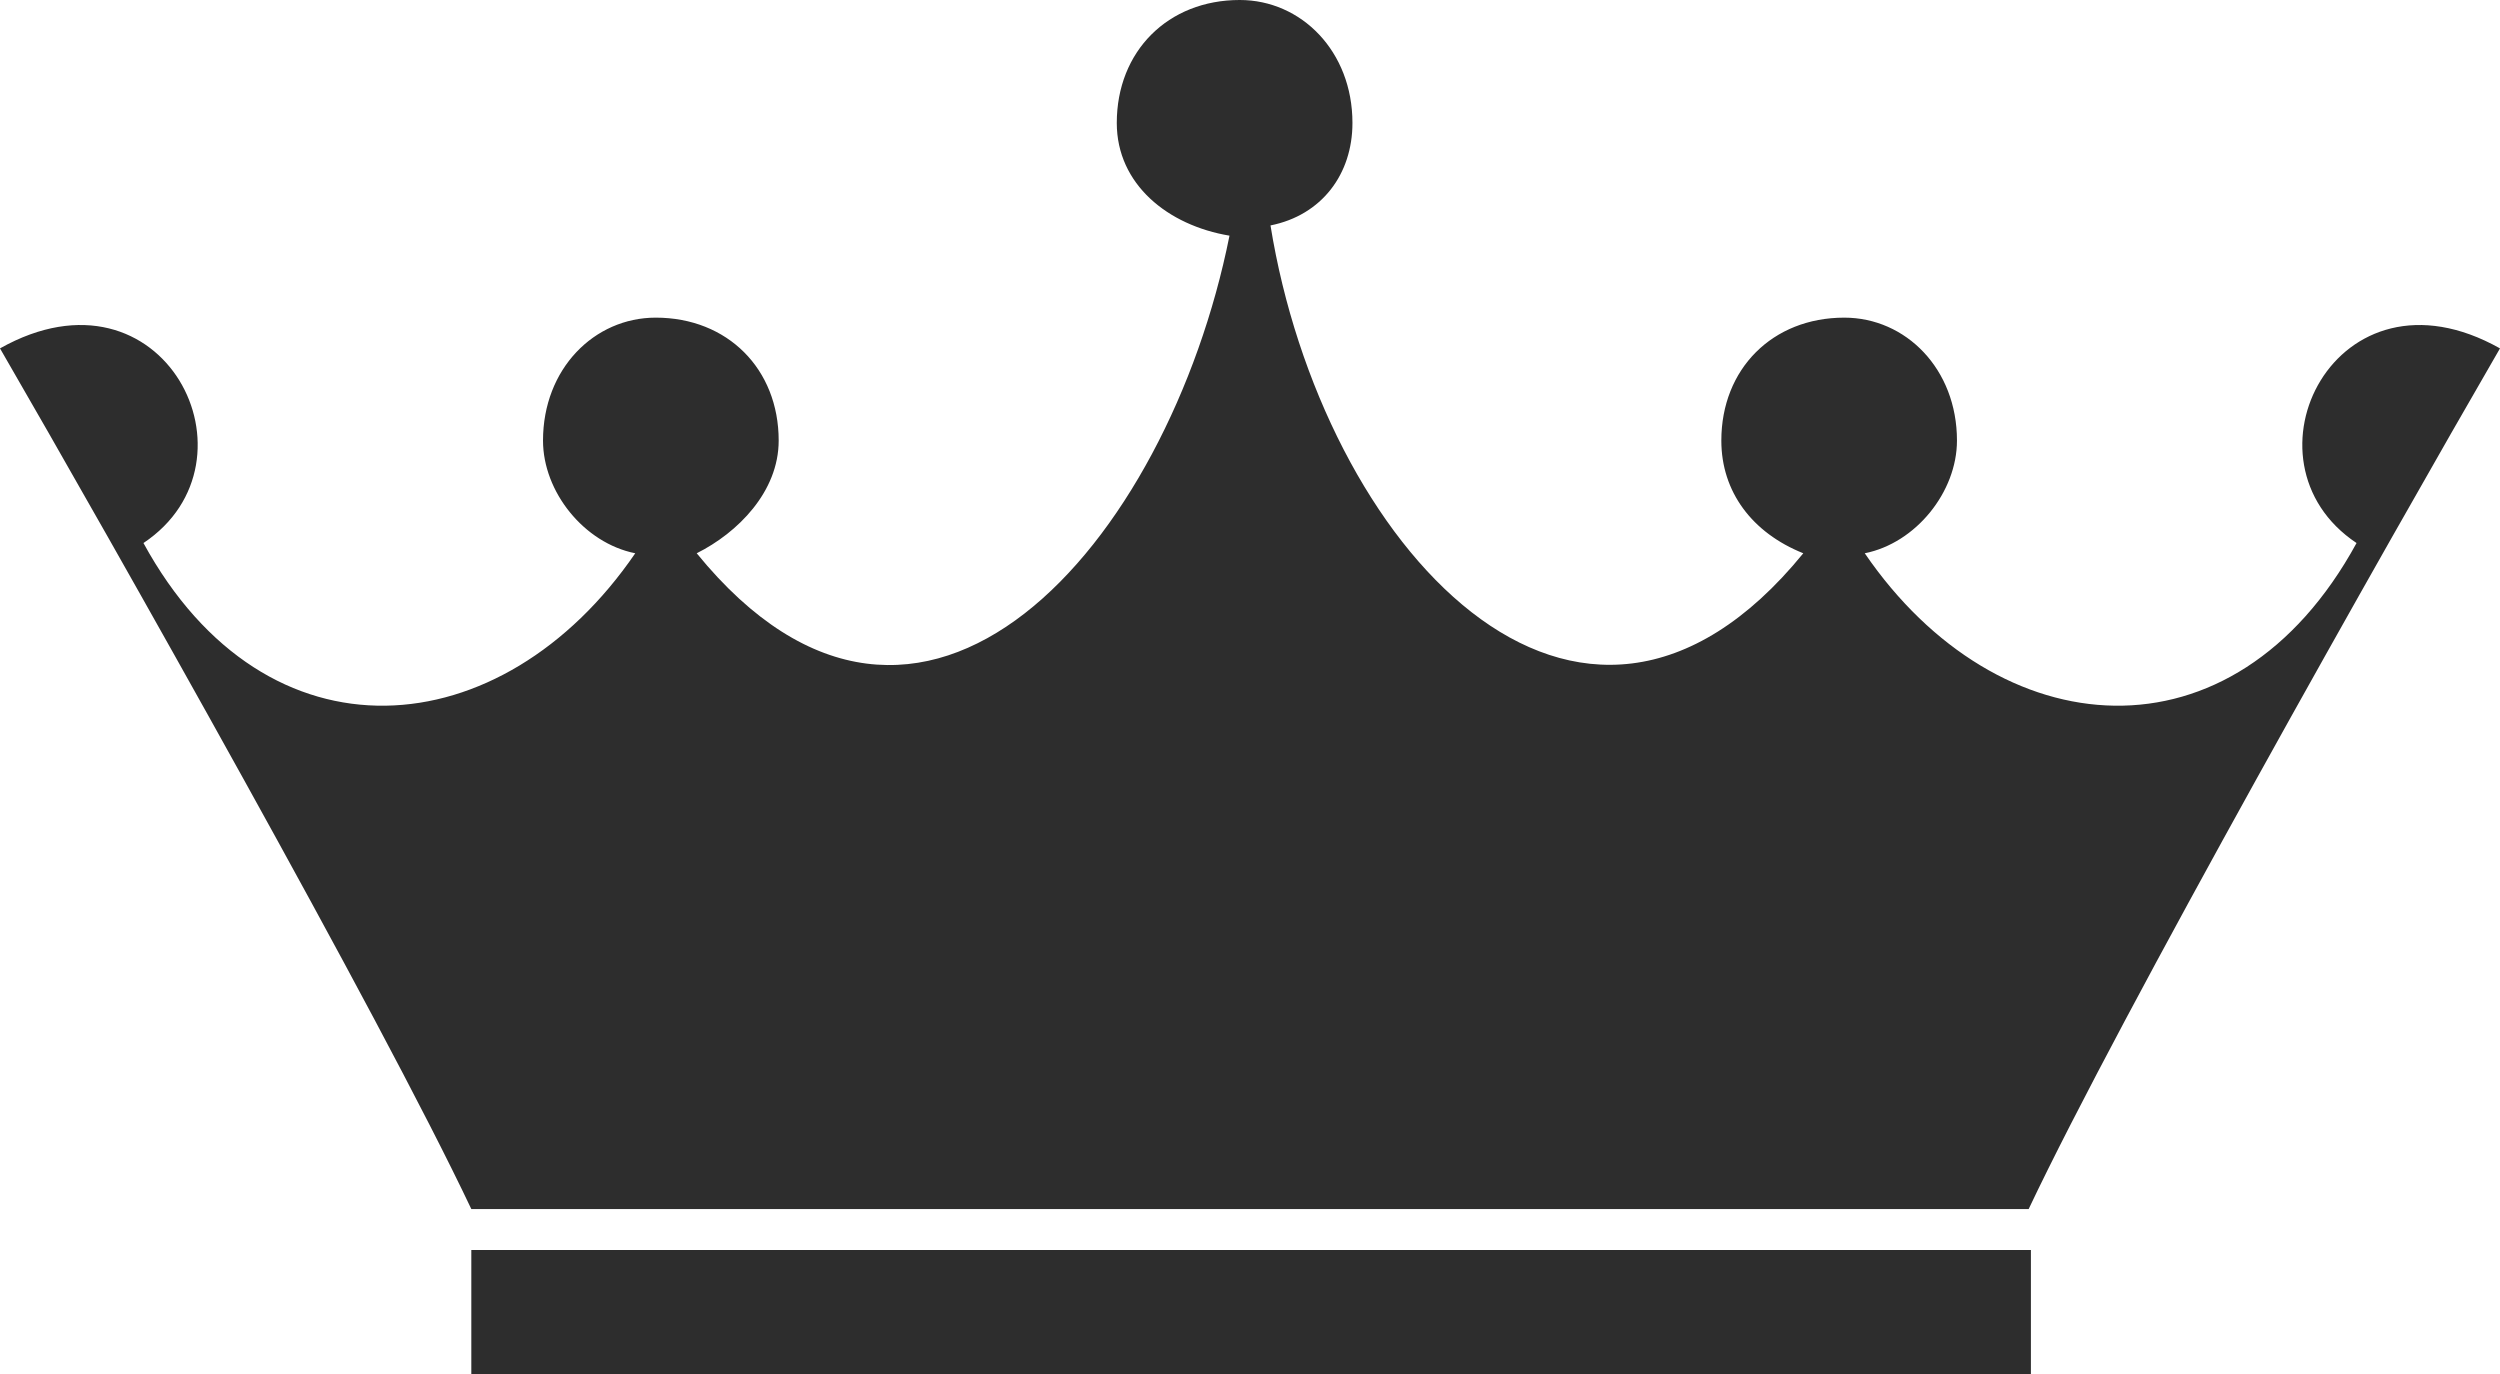 <svg version="1.1" id="图层_1" x="0px" y="0px" width="119.15px" height="65.491px" viewBox="0 0 119.15 65.491" enable-background="new 0 0 119.15 65.491" xml:space="preserve" xmlns="http://www.w3.org/2000/svg" xmlns:xlink="http://www.w3.org/1999/xlink" xmlns:xml="http://www.w3.org/XML/1998/namespace">
  <path fill="#2D2D2D" d="M60.552,10.744c2.441,15.137,14.648,28.81,25.393,15.625c-2.441-0.977-3.906-2.93-3.906-5.371
	c0-3.418,2.441-5.859,5.859-5.859c2.93,0,5.371,2.441,5.371,5.859c0,2.441-1.953,4.883-4.395,5.371
	c6.348,9.279,17.58,10.255,23.439-0.488c-5.859-3.906-0.977-13.672,6.836-9.277c-5.371,9.277-18.068,31.74-22.463,41.019H22.463
	C18.068,48.343,5.372,25.881,0,16.604c7.813-4.395,12.697,5.371,6.837,9.277c5.86,10.744,17.091,9.767,23.439,0.488
	c-2.442-0.488-4.396-2.93-4.396-5.371c0-3.418,2.441-5.859,5.372-5.859c3.418,0,5.86,2.441,5.86,5.859
	c0,2.441-1.953,4.395-3.907,5.371c10.743,13.185,22.463-0.488,25.393-15.137c-2.93-0.488-5.372-2.442-5.372-5.372
	c0-3.419,2.442-5.86,5.86-5.86c2.93,0,5.372,2.441,5.372,5.86C64.458,8.302,62.994,10.256,60.552,10.744z M22.463,65.49h74.33
	v-5.914h-74.33V65.49z" class="color c1"/>
</svg>